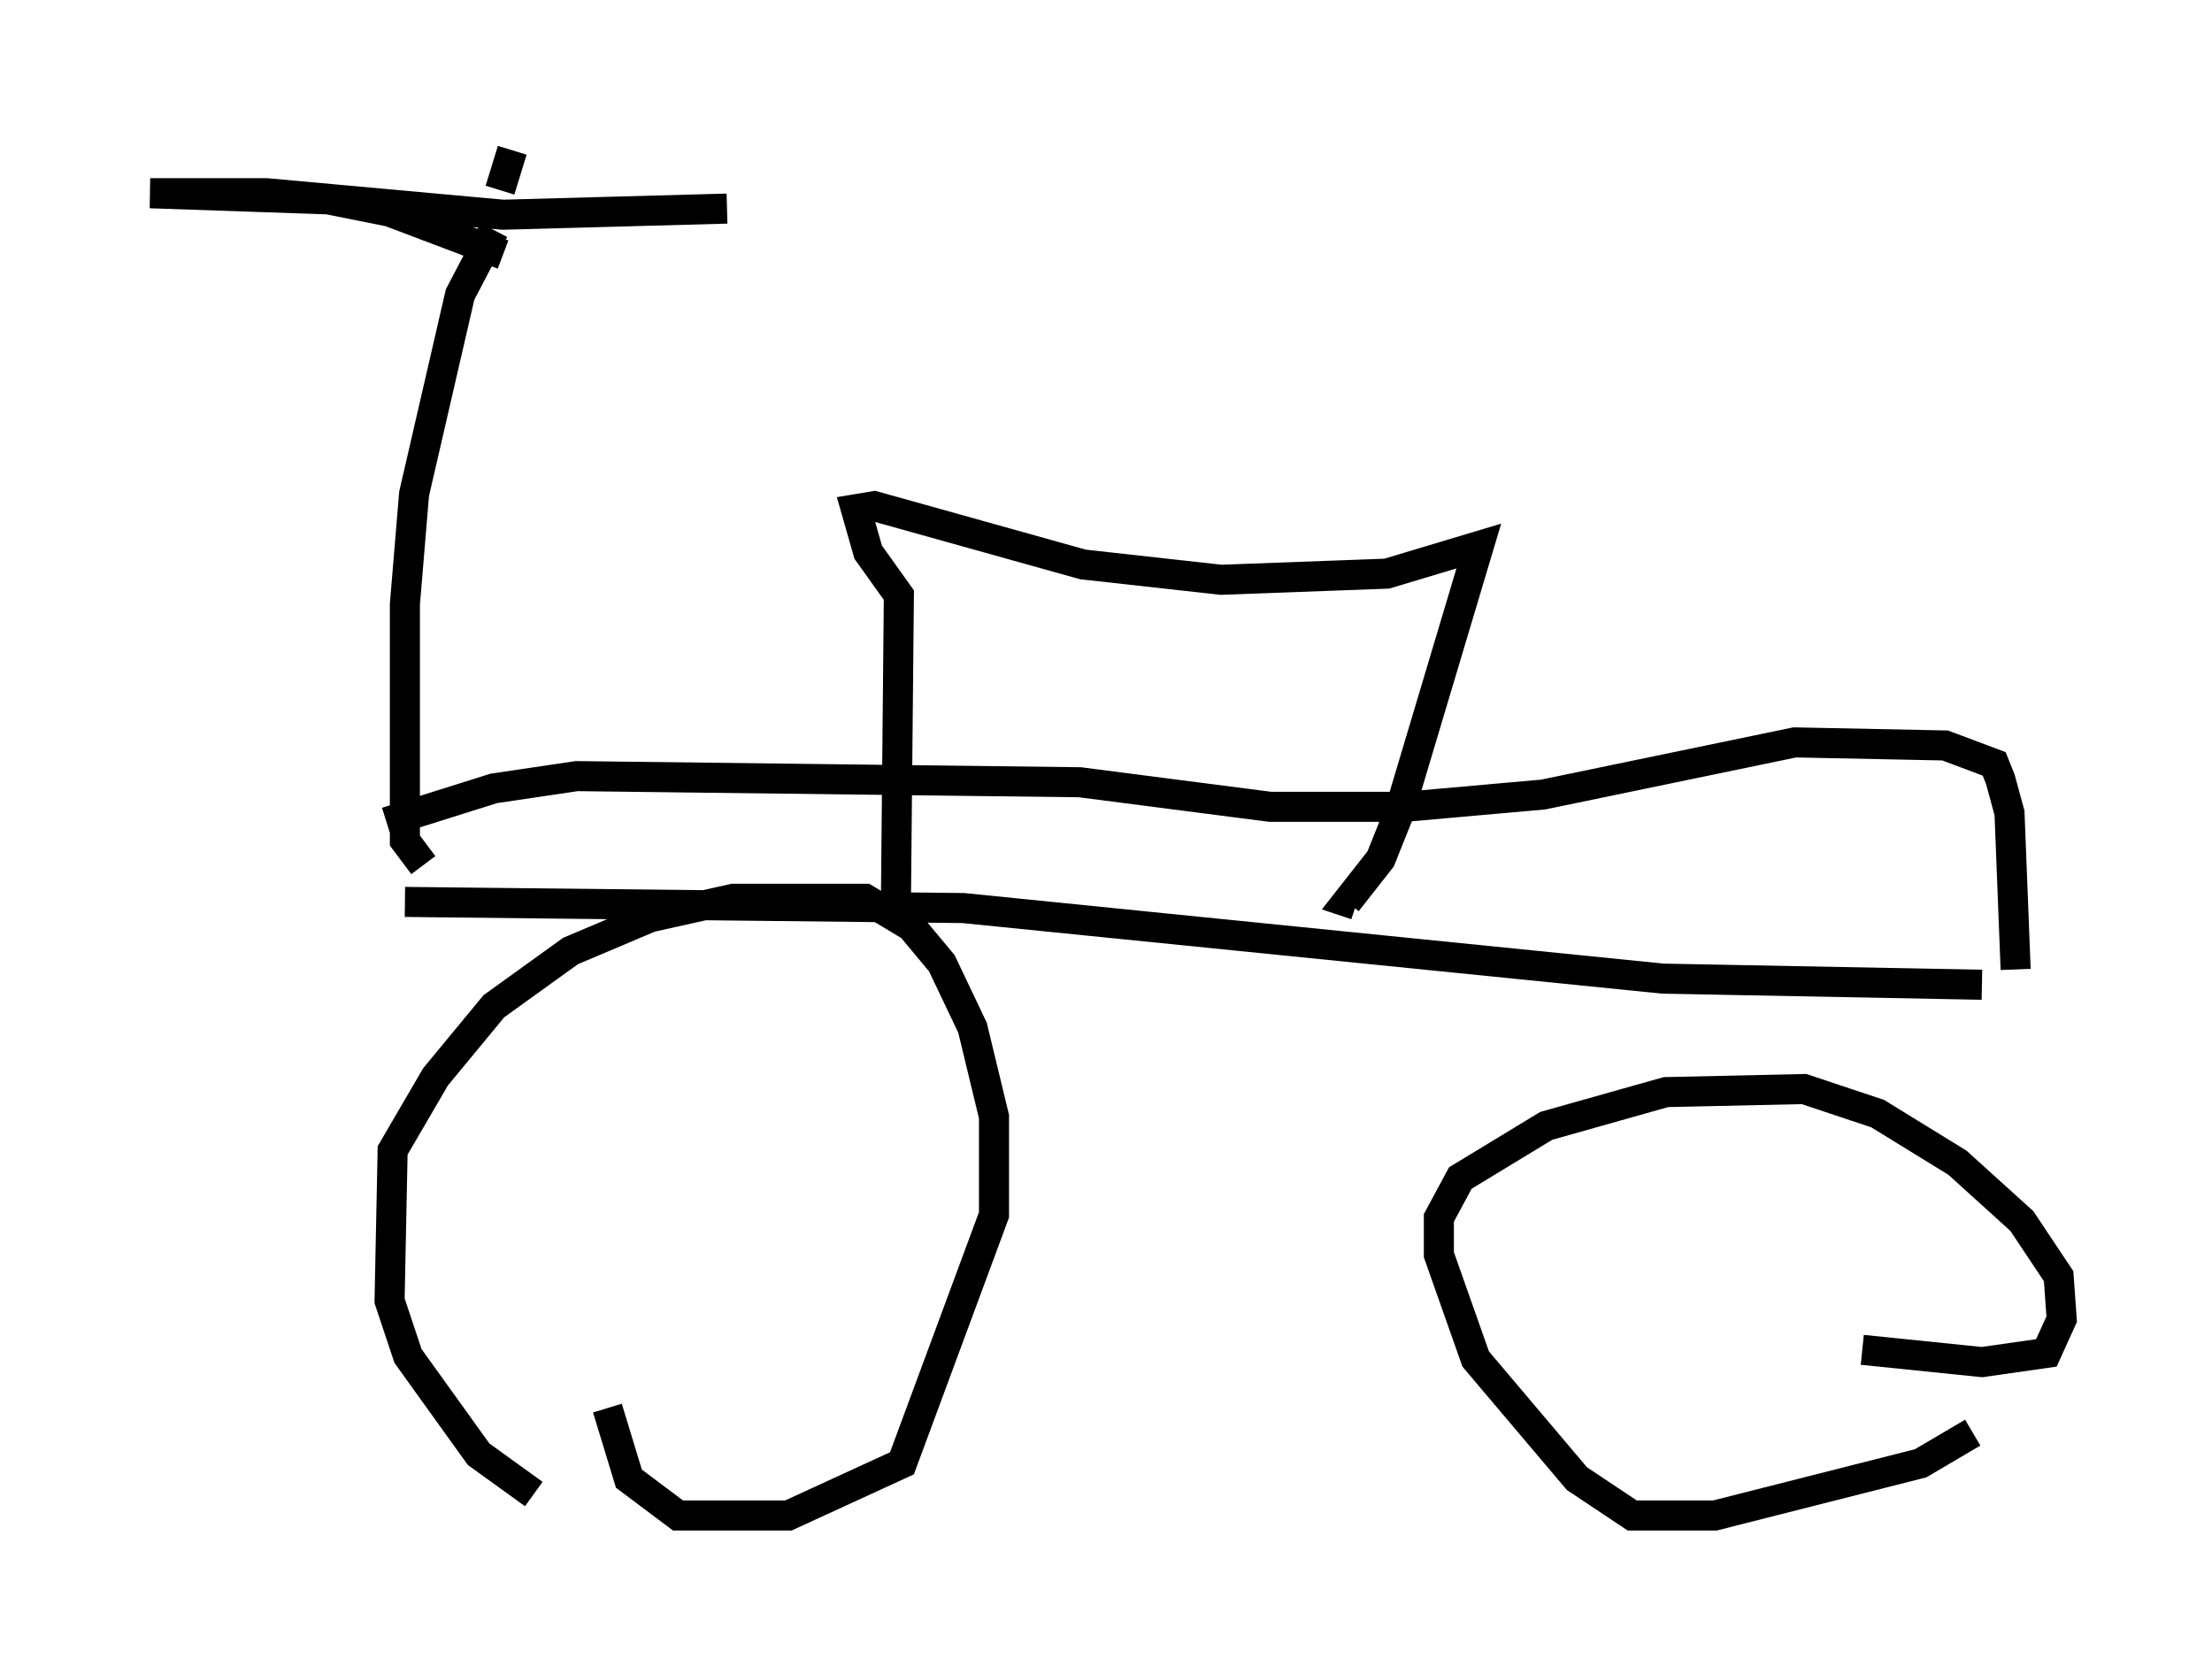<?xml version="1.0" encoding="utf-8" ?>
<svg baseProfile="full" height="55.428" version="1.1" width="73.599" xmlns="http://www.w3.org/2000/svg" xmlns:ev="http://www.w3.org/2001/xml-events" xmlns:xlink="http://www.w3.org/1999/xlink"><defs /><rect fill="white" height="55.428" width="73.599" x="0" y="0" /><path d="M22.559, 49.713 m-4.798, 0.0 l-1.838, -1.327 -2.348, -3.267 l-0.613, -1.838 0.102, -5.002 l1.429, -2.45 1.94, -2.348 l2.552, -1.838 2.654, -1.123 l2.756, -0.613 4.39, 0.0 l1.531, 0.919 1.021, 1.225 l1.021, 2.144 0.715, 2.96 l0.0, 3.267 -3.063, 8.269 l-3.777, 1.735 -3.675, 0.0 l-1.633, -1.225 -0.715, -2.348 m45.428, 0.817 l-1.735, 1.021 -6.84, 1.735 l-2.756, 0.0 -1.838, -1.225 l-3.369, -3.981 -1.225, -3.471 l0.0, -1.225 0.715, -1.327 l2.858, -1.735 3.981, -1.123 l4.594, -0.102 2.45, 0.817 l2.654, 1.633 2.144, 1.94 l1.225, 1.838 0.102, 1.429 l-0.51, 1.123 -2.144, 0.306 l-3.981, -0.408 m-48.49, -14.904 l18.579, 0.204 23.275, 2.348 l10.617, 0.204 m-51.859, -3.981 l-0.613, -0.817 0.0, -7.861 l0.306, -3.675 1.531, -6.635 l1.123, -2.144 m0.306, 0.817 l-3.777, -1.429 -2.042, -0.408 l-5.921, -0.204 3.879, 0.0 l7.861, 0.715 7.452, -0.204 m-7.146, -1.94 l-0.408, 1.327 m50.43, 25.929 l-0.204, -5.206 -0.306, -1.123 l-0.204, -0.51 -1.633, -0.613 l-5.002, -0.102 -8.371, 1.735 l-4.594, 0.408 -4.492, 0.0 l-6.329, -0.817 -16.742, -0.204 l-2.756, 0.408 -3.573, 1.123 m16.946, 3.063 l0.102, -10.617 -1.021, -1.429 l-0.408, -1.429 0.613, -0.102 l6.942, 1.94 4.594, 0.51 l5.513, -0.204 3.063, -0.919 l-2.654, 8.881 -0.613, 1.531 l-1.123, 1.429 0.306, 0.102 " fill="none" stroke="black" stroke-width="1" /></svg>
